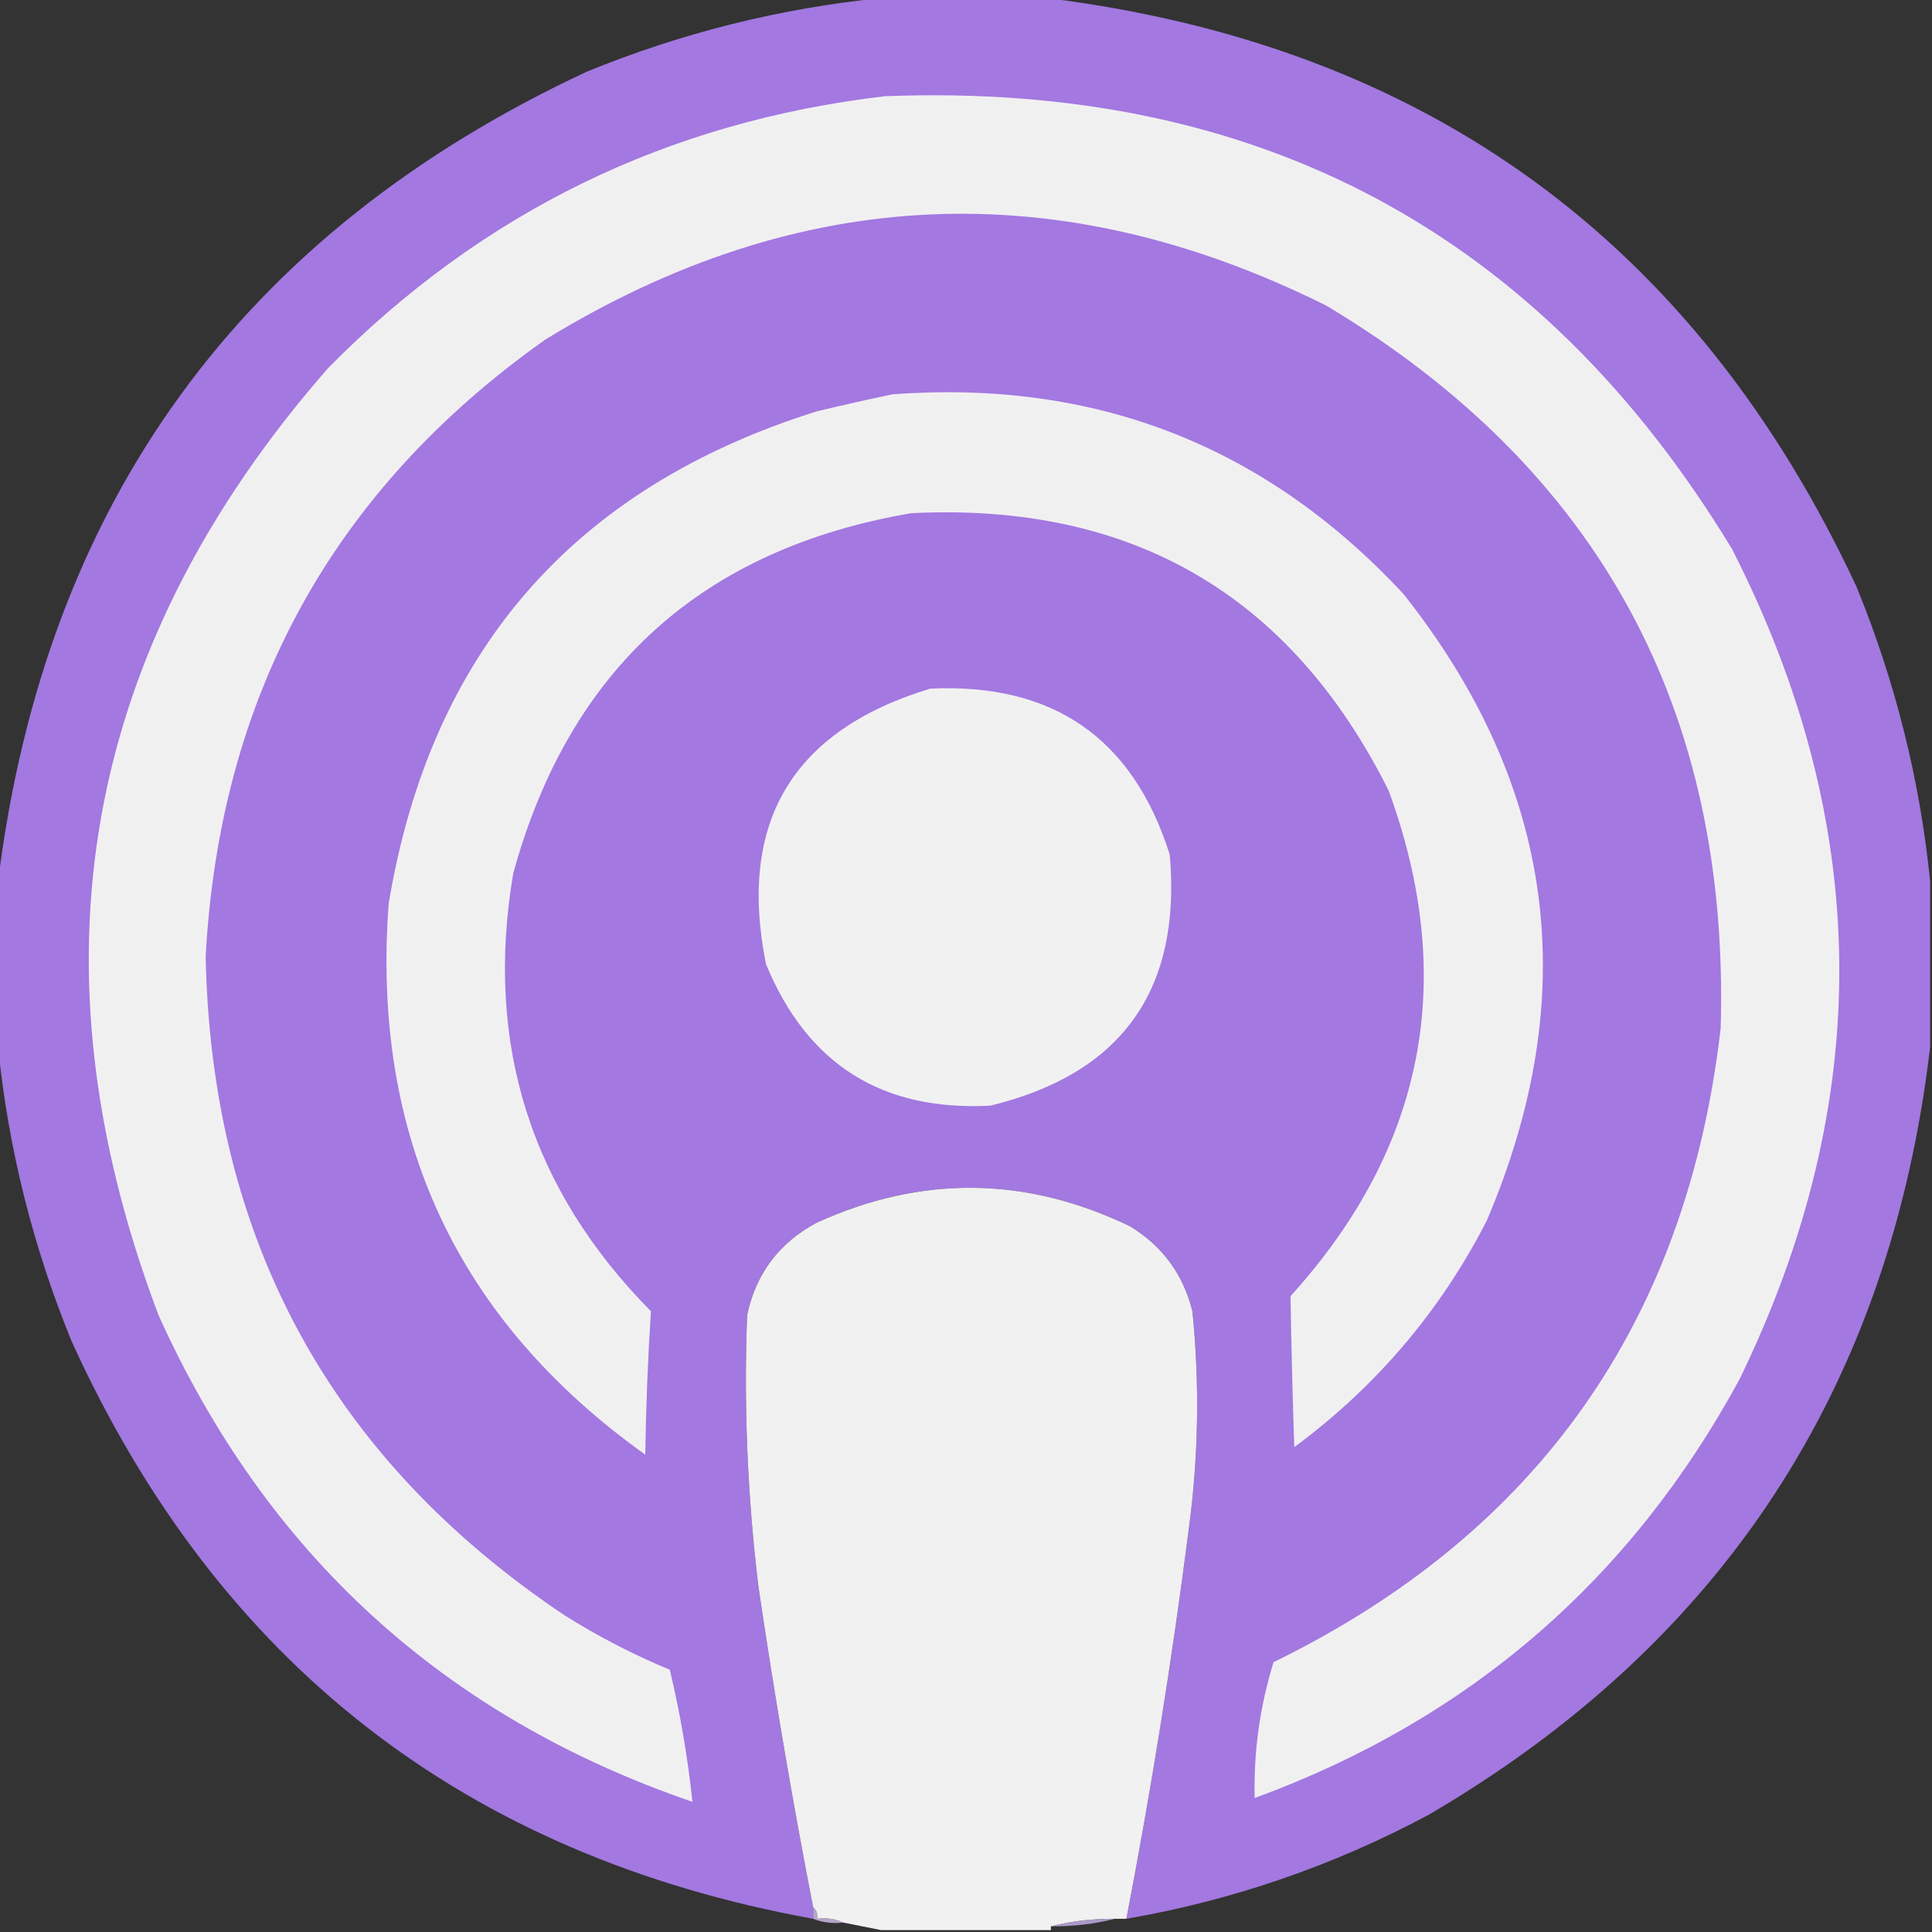 <?xml version="1.0" encoding="UTF-8"?>
<!DOCTYPE svg PUBLIC "-//W3C//DTD SVG 1.1//EN" "http://www.w3.org/Graphics/SVG/1.1/DTD/svg11.dtd">
<svg xmlns="http://www.w3.org/2000/svg" version="1.1" width="512px" height="512px" style="shape-rendering:geometricPrecision; text-rendering:geometricPrecision; image-rendering:optimizeQuality; fill-rule:evenodd; clip-rule:evenodd" xmlns:xlink="http://www.w3.org/1999/xlink">
<rect width="100%" height="100%" fill="#333333" stroke="none"/>
<g><path style="opacity:0.992" fill="#a479e2" d="M 233.5,-0.5 C 248.167,-0.5 262.833,-0.5 277.5,-0.5C 377.805,11.982 449.305,63.982 492,155.5C 502.297,180.687 508.797,206.687 511.5,233.5C 511.5,248.167 511.5,262.833 511.5,277.5C 500.906,367.555 456.572,435.388 378.5,481C 353.301,494.455 326.634,503.622 298.5,508.5C 305.08,474.354 310.58,440.02 315,405.5C 317.619,386.19 317.952,366.856 316,347.5C 313.591,337.755 308.091,330.255 299.5,325C 271.942,311.713 244.275,311.38 216.5,324C 206.521,329.309 200.354,337.476 198,348.5C 197.088,372.576 198.088,396.576 201,420.5C 205.187,448.958 210.021,477.291 215.5,505.5C 215.5,506.5 215.5,507.5 215.5,508.5C 123.271,491.765 57.771,440.765 19,355.5C 8.703,330.313 2.203,304.313 -0.5,277.5C -0.5,262.833 -0.5,248.167 -0.5,233.5C 11.982,133.195 63.982,61.695 155.5,19C 180.687,8.703 206.687,2.203 233.5,-0.5 Z"/></g>
<g><path style="opacity:1" fill="#f1f0f1" d="M 234.5,25.5 C 333.343,21.658 408.176,61.658 459,145.5C 496.232,218.449 496.899,291.782 461,365.5C 432.163,418.674 389.329,455.674 332.5,476.5C 332.202,464.279 333.869,452.279 337.5,440.5C 407.509,406.28 447.009,350.28 456,272.5C 458.419,188.015 423.585,124.182 351.5,81C 280.764,45.767 211.764,48.767 144.5,90C 88.255,129.818 58.255,184.318 54.5,253.5C 56.021,328.396 87.688,386.562 149.5,428C 158.394,433.614 167.727,438.447 177.5,442.5C 180.255,454.031 182.255,465.698 183.5,477.5C 117.796,454.968 70.629,411.968 42,348.5C 6.853,255.588 21.853,171.921 87,97.5C 127.675,56.246 176.842,32.246 234.5,25.5 Z"/></g>
<g><path style="opacity:1" fill="#f1f0f1" d="M 236.5,104.5 C 290.358,100.498 335.524,118.165 372,157.5C 412.209,208.305 419.542,263.638 394,323.5C 381.7,347.469 364.7,367.469 343,383.5C 342.548,370.141 342.215,356.808 342,343.5C 377.637,304.148 386.304,259.481 368,209.5C 342.031,157.585 299.864,133.085 241.5,136C 186.04,145.462 150.874,177.295 136,231.5C 128.414,276.518 140.581,315.185 172.5,347.5C 171.686,360.121 171.186,372.788 171,385.5C 121.078,349.816 98.411,301.149 103,239.5C 114.084,172.748 151.917,129.248 216.5,109C 223.276,107.378 229.943,105.878 236.5,104.5 Z"/></g>
<g><path style="opacity:1" fill="#f1f1f1" d="M 246.5,182.5 C 279.088,180.951 300.255,195.618 310,226.5C 313.123,262.357 297.289,284.523 262.5,293C 233.768,294.554 213.935,282.054 203,255.5C 195.449,217.925 209.949,193.592 246.5,182.5 Z"/></g>
<g><path style="opacity:1" fill="#f1f1f1" d="M 298.5,508.5 C 297.5,508.5 296.5,508.5 295.5,508.5C 289.611,508.45 283.944,509.116 278.5,510.5C 278.5,510.833 278.5,511.167 278.5,511.5C 263.5,511.5 248.5,511.5 233.5,511.5C 230.167,510.833 226.833,510.167 223.5,509.5C 221.393,508.532 219.059,508.198 216.5,508.5C 216.737,507.209 216.404,506.209 215.5,505.5C 210.021,477.291 205.187,448.958 201,420.5C 198.088,396.576 197.088,372.576 198,348.5C 200.354,337.476 206.521,329.309 216.5,324C 244.275,311.38 271.942,311.713 299.5,325C 308.091,330.255 313.591,337.755 316,347.5C 317.952,366.856 317.619,386.19 315,405.5C 310.58,440.02 305.08,474.354 298.5,508.5 Z"/></g>
<g><path style="opacity:0.835" fill="#d0bdeb" d="M 215.5,505.5 C 216.404,506.209 216.737,507.209 216.5,508.5C 219.059,508.198 221.393,508.532 223.5,509.5C 220.615,509.806 217.948,509.473 215.5,508.5C 215.5,507.5 215.5,506.5 215.5,505.5 Z"/></g>
<g><path style="opacity:0.808" fill="#c8b1e9" d="M 295.5,508.5 C 290.056,509.884 284.389,510.55 278.5,510.5C 283.944,509.116 289.611,508.45 295.5,508.5 Z"/></g>
</svg>
